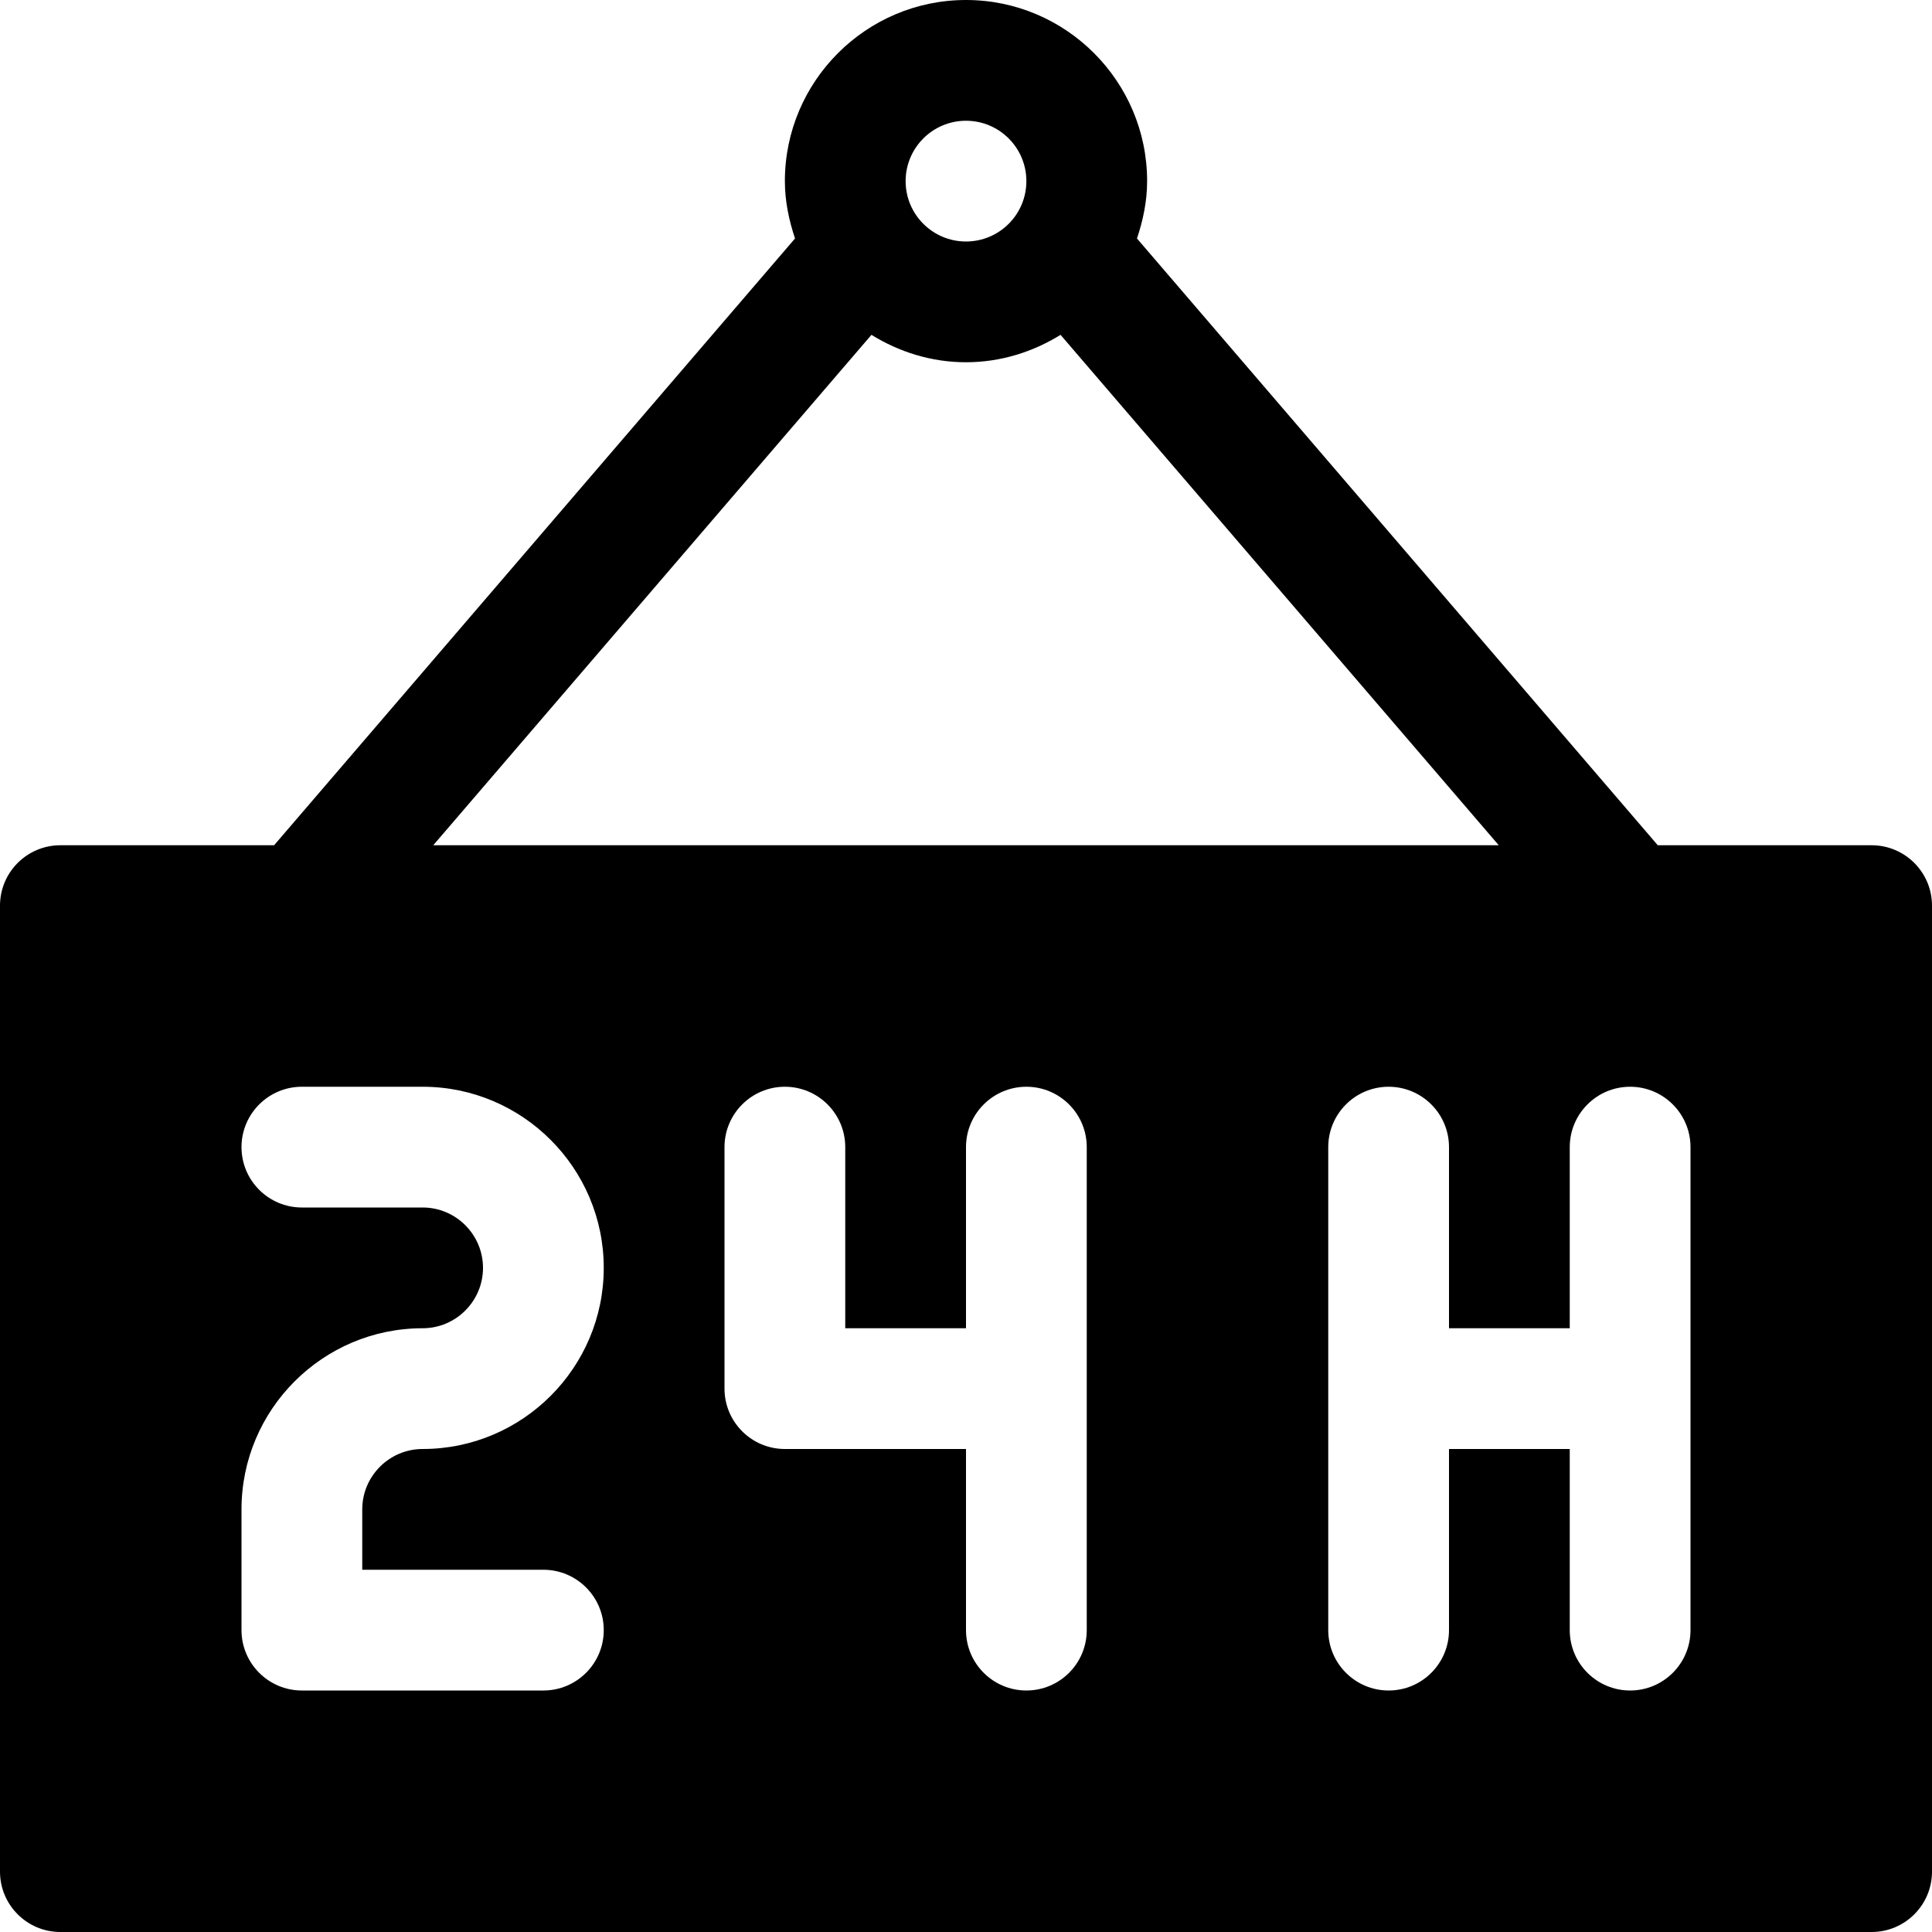 <?xml version="1.0" encoding="iso-8859-1"?>
<!-- Generator: Adobe Illustrator 19.0.0, SVG Export Plug-In . SVG Version: 6.00 Build 0)  -->
<svg version="1.1" id="Capa_1" xmlns="http://www.w3.org/2000/svg" xmlns:xlink="http://www.w3.org/1999/xlink" x="0px" y="0px"
	 viewBox="0 0 512 512" style="enable-background:new 0 0 512 512;" xml:space="preserve">
<g>
	<g>
		<path d="M496,224h-56.672L301.312,63.2c1.6-4.8,2.688-9.856,2.688-15.2c0-26.464-21.536-48-48-48s-48,21.536-48,48
			c0,5.344,1.088,10.4,2.688,15.2L72.64,224H16c-8.832,0-16,7.168-16,16v256c0,8.832,7.168,16,16,16h480c8.832,0,16-7.168,16-16V240
			C512,231.168,504.832,224,496,224z M256,32c8.832,0,16,7.168,16,16c0,8.832-7.168,16-16,16c-8.832,0-16-7.168-16-16
			C240,39.168,247.168,32,256,32z M230.944,88.736C238.24,93.248,246.784,96,256,96s17.76-2.752,25.056-7.264L397.184,224H114.816
			L230.944,88.736z M144,416c8.832,0,16,7.168,16,16c0,8.832-7.168,16-16,16H80c-8.832,0-16-7.168-16-16v-32
			c0-26.464,21.536-48,48-48c8.832,0,16-7.2,16-16s-7.168-16-16-16H80c-8.832,0-16-7.168-16-16c0-8.832,7.168-16,16-16h32
			c26.464,0,48,21.536,48,48s-21.536,48-48,48c-8.832,0-16,7.2-16,16v16H144z M288,432c0,8.832-7.168,16-16,16
			c-8.832,0-16-7.168-16-16v-48h-48c-8.832,0-16-7.168-16-16v-64c0-8.832,7.168-16,16-16c8.832,0,16,7.168,16,16v48h32v-48
			c0-8.832,7.168-16,16-16c8.832,0,16,7.168,16,16V432z M448,432c0,8.832-7.168,16-16,16c-8.832,0-16-7.168-16-16v-48h-32v48
			c0,8.832-7.168,16-16,16c-8.832,0-16-7.168-16-16V304c0-8.832,7.168-16,16-16c8.832,0,16,7.168,16,16v48h32v-48
			c0-8.832,7.168-16,16-16c8.832,0,16,7.168,16,16V432z"/>
	</g>
</g>
<g>
</g>
<g>
</g>
<g>
</g>
<g>
</g>
<g>
</g>
<g>
</g>
<g>
</g>
<g>
</g>
<g>
</g>
<g>
</g>
<g>
</g>
<g>
</g>
<g>
</g>
<g>
</g>
<g>
</g>
</svg>
